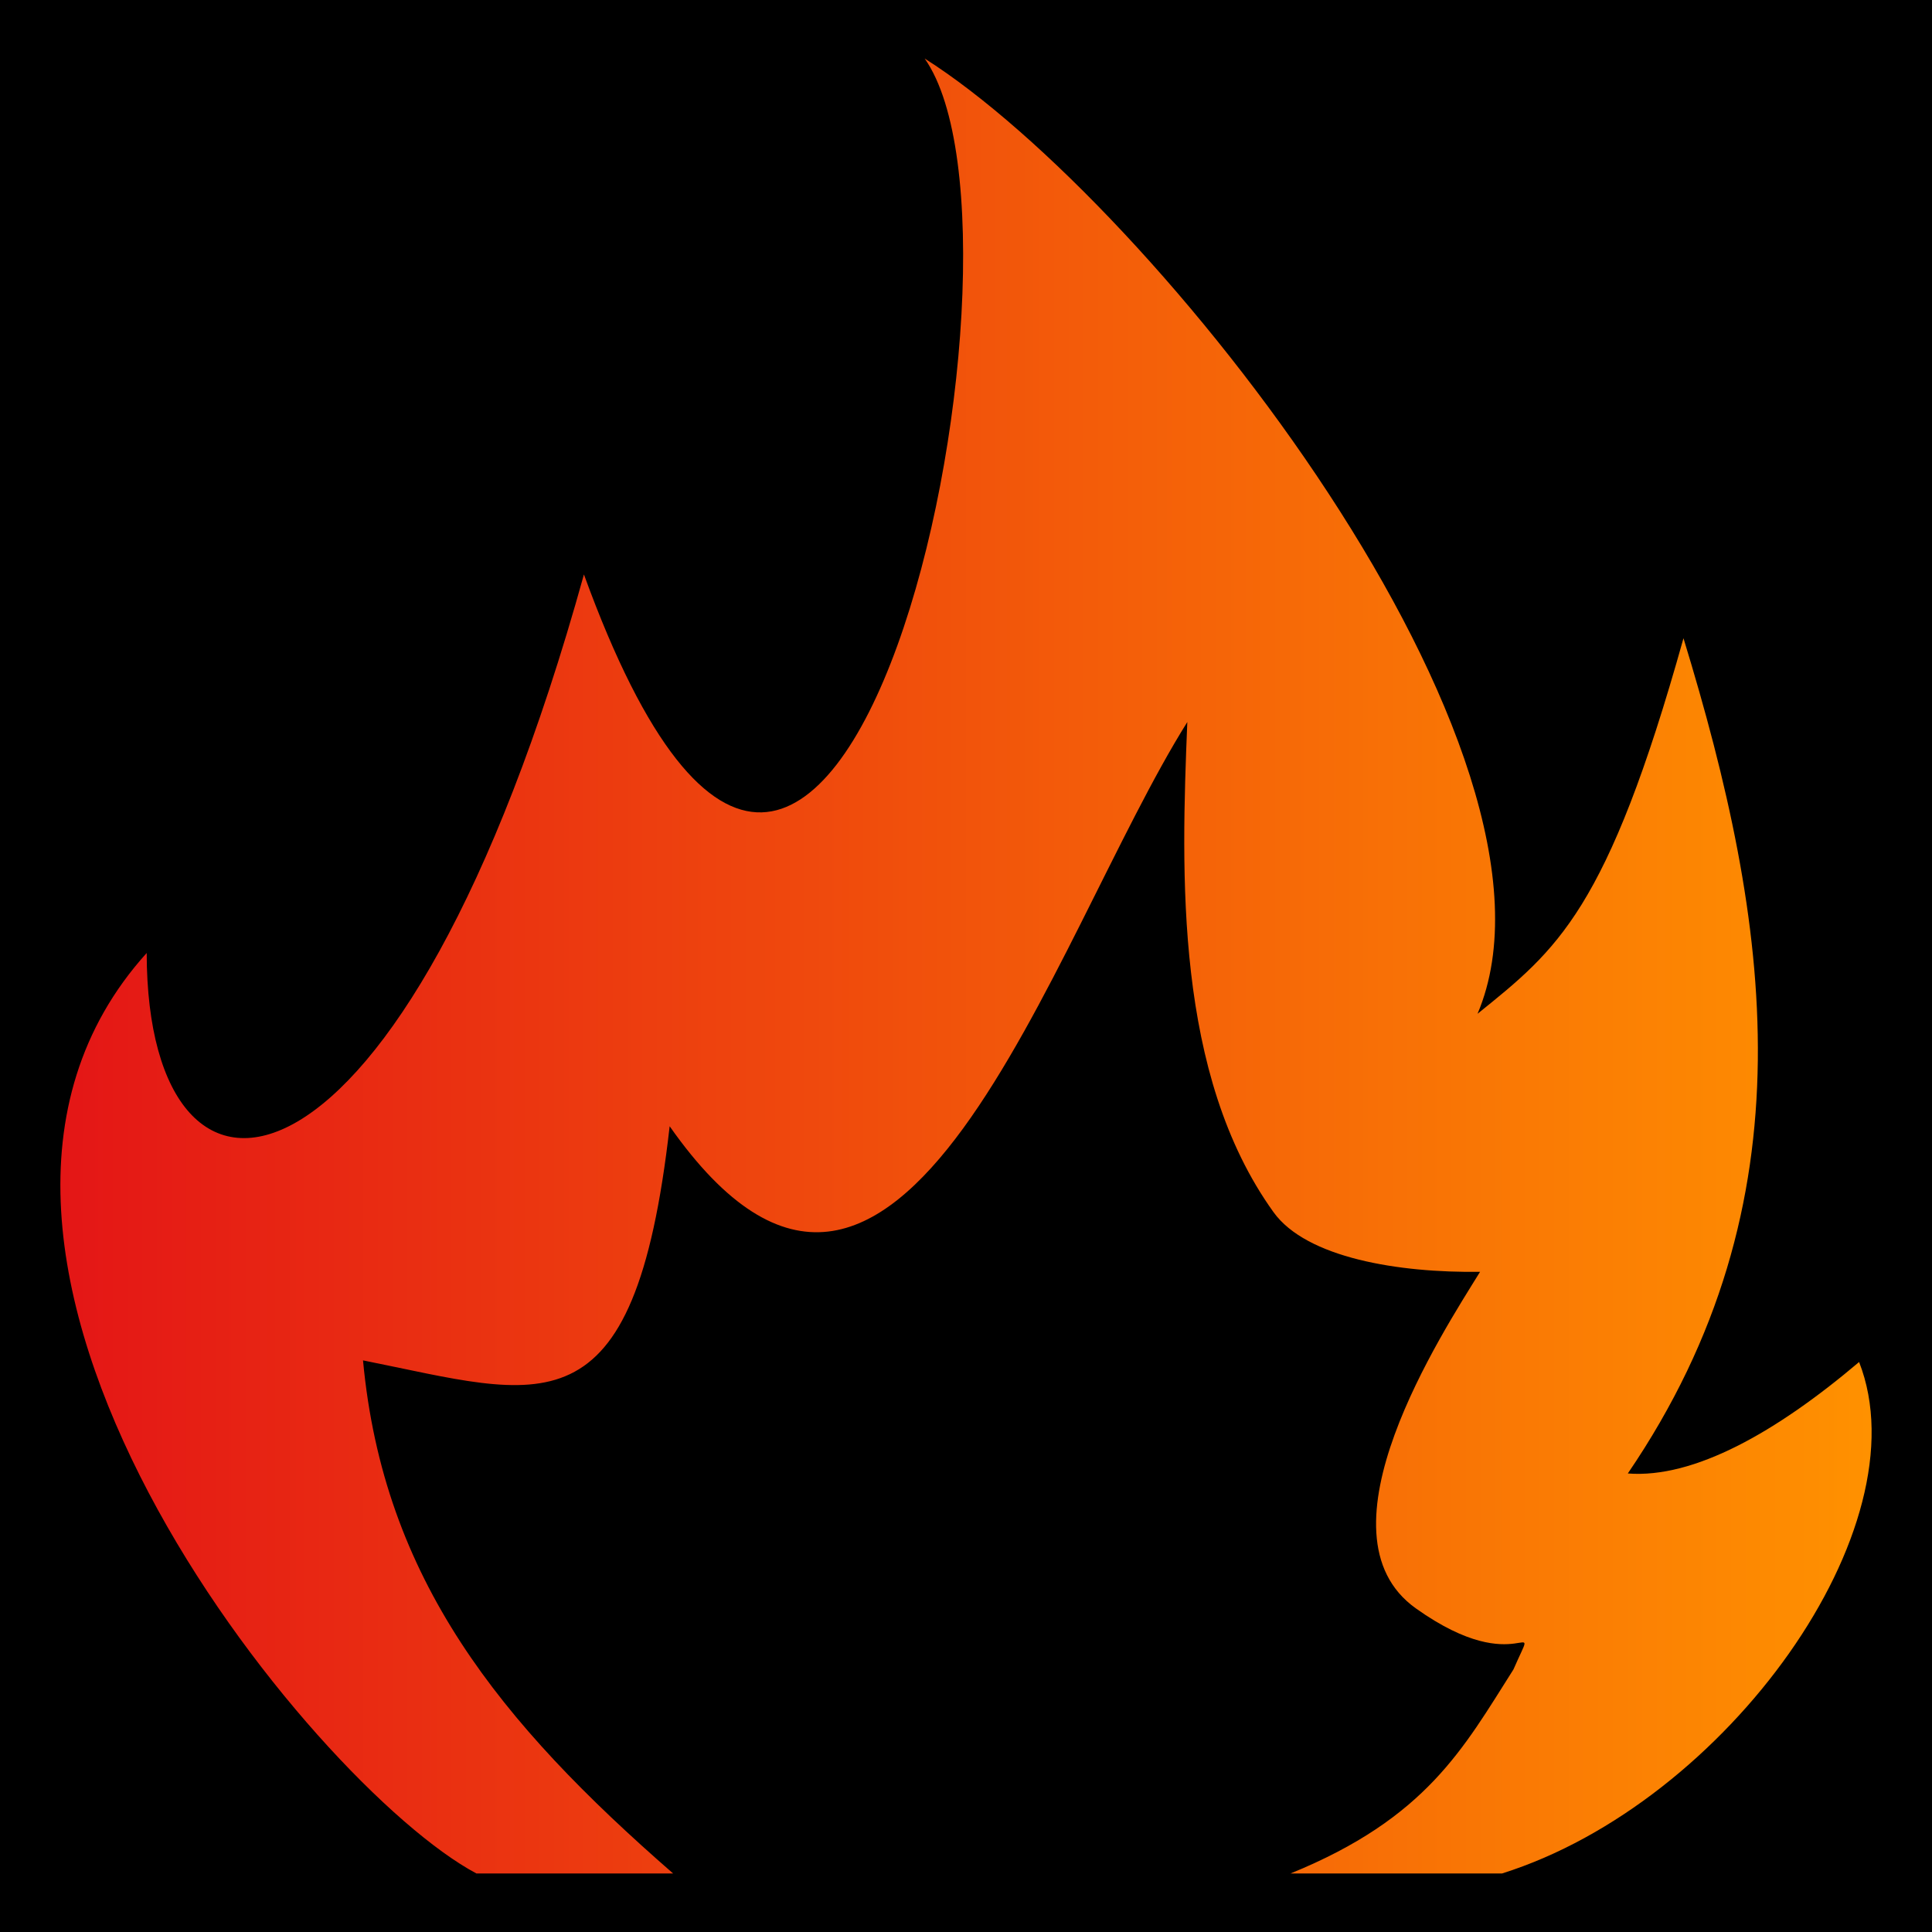 <?xml version="1.0" encoding="UTF-8" standalone="no"?>
<!DOCTYPE svg PUBLIC "-//W3C//DTD SVG 1.1//EN" "http://www.w3.org/Graphics/SVG/1.1/DTD/svg11.dtd">
<svg width="100%" height="100%" viewBox="0 0 512 512" version="1.1" xmlns="http://www.w3.org/2000/svg" xmlns:xlink="http://www.w3.org/1999/xlink" xml:space="preserve" xmlns:serif="http://www.serif.com/" style="fill-rule:evenodd;clip-rule:evenodd;stroke-linejoin:round;stroke-miterlimit:2;">
    <rect x="0" y="0" width="512" height="512" style="fill-rule:nonzero;"/>
    <path d="M245.05,15.514C279.34,64.329 221.515,336.054 154.748,152.234C106.796,325.11 38.956,332.518 38.876,252.55C-32.724,331.86 82.7,473.317 126.252,496.485L178.379,496.485C132.459,456.469 101.595,418.485 96.203,360.517C143.515,369.94 168.058,381.477 177.466,298.469C238.202,385.059 278.41,249.093 314.65,191.349C313.003,231.669 311.307,284.805 337.498,321.237C346.234,333.38 370.73,337.347 392.234,337.044C382.314,353.124 347.386,406.42 375.226,426.244C403.066,446.068 408.298,425.86 401.082,442.42C387.818,463.3 378.09,481.795 342.01,496.483L398.074,496.483C457.514,477.763 509.881,404.82 492.681,360.948C470.666,379.605 448.907,391.845 431.387,390.485C480.507,318.405 469.227,244.582 446.139,169.143C425.915,241.526 412.651,251.638 391.563,268.663C420.667,200.006 306.123,54.215 245.053,15.513L245.05,15.514Z" style="fill:url(#_Linear1);fill-rule:nonzero;"/>
    <defs>
        <linearGradient id="_Linear1" x1="0" y1="0" x2="1" y2="0" gradientUnits="userSpaceOnUse" gradientTransform="matrix(480,0,0,480.972,15.999,255.999)"><stop offset="0" style="stop-color:rgb(228,22,22);stop-opacity:1"/><stop offset="1" style="stop-color:rgb(255,145,0);stop-opacity:1"/></linearGradient>
    </defs>
</svg>
